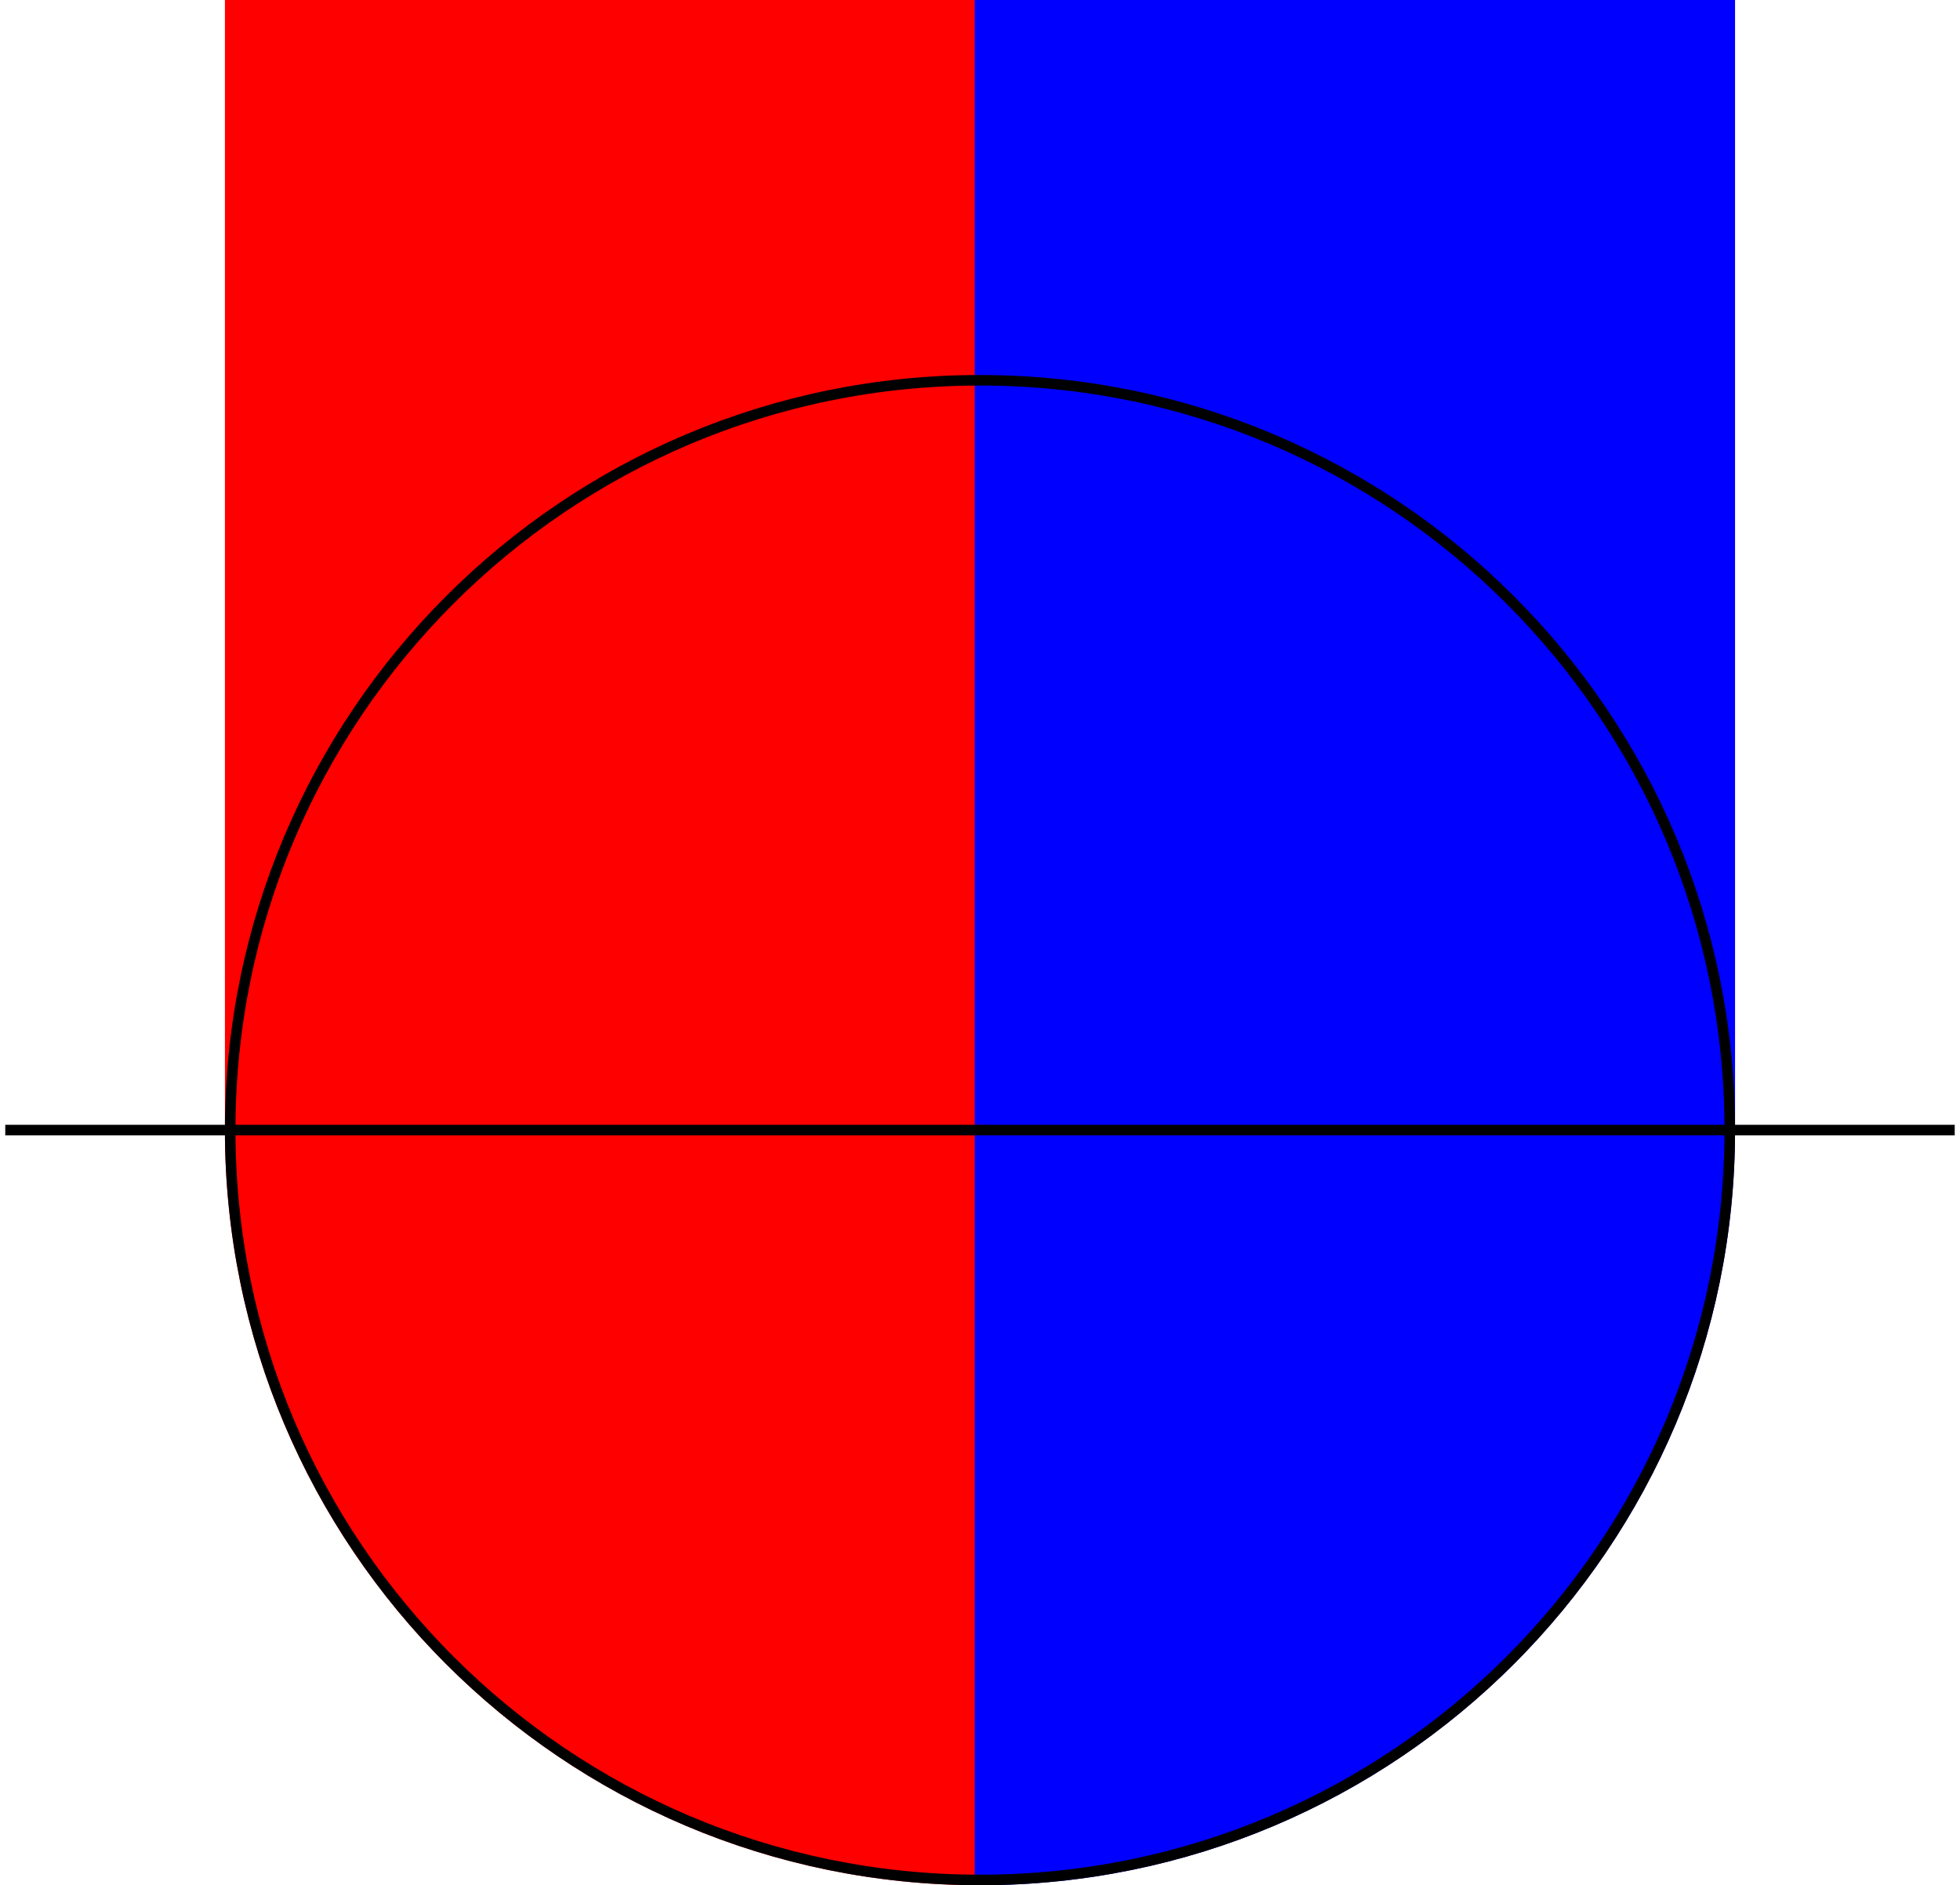 <?xml version='1.0' encoding='UTF-8'?>
<!-- This file was generated by dvisvgm 3.2.2 -->
<svg version='1.1' xmlns='http://www.w3.org/2000/svg' xmlns:xlink='http://www.w3.org/1999/xlink' width='74.102pt' height='71.266pt' viewBox='-62.039 -62.039 74.102 71.266'>
<g id='page1'>
<path d='M-53.336-19.32V-61.84H-24.988V-19.32Z' fill='#f00'/>
<path d='M-53.336-19.32V-61.84H-24.988V-19.32Z' stroke='#f00' fill='none' stroke-width='.399' stroke-miterlimit='10'/>
<path d='M-24.988-19.32V-61.84H3.359V-19.32Z' fill='#00f'/>
<path d='M-24.988-19.32V-61.84H3.359V-19.32Z' stroke='#00f' fill='none' stroke-width='.399' stroke-miterlimit='10'/>
<path d='M-53.336-19.32C-53.336-3.664-40.645 9.027-24.988 9.027V-19.32H-53.336Z' fill='#f00'/>
<path d='M-53.336-19.32C-53.336-3.664-40.645 9.027-24.988 9.027V-19.32H-53.336Z' stroke='#f00' fill='none' stroke-width='.399' stroke-miterlimit='10'/>
<path d='M-24.988 9.027C-9.332 9.027 3.359-3.664 3.359-19.32H-24.988V9.027Z' fill='#00f'/>
<path d='M-24.988 9.027C-9.332 9.027 3.359-3.664 3.359-19.32H-24.988V9.027Z' stroke='#00f' fill='none' stroke-width='.399' stroke-miterlimit='10'/>
<path d='M-61.84-19.32H11.863' stroke='#000' fill='none' stroke-width='.399' stroke-miterlimit='10'/>
<path d='M3.359-19.32C3.359-34.973-9.332-47.664-24.988-47.664C-40.645-47.664-53.336-34.973-53.336-19.32C-53.336-3.664-40.645 9.027-24.988 9.027C-9.332 9.027 3.359-3.664 3.359-19.32Z' stroke='#000' fill='none' stroke-width='.399' stroke-miterlimit='10'/>
</g>
</svg>
